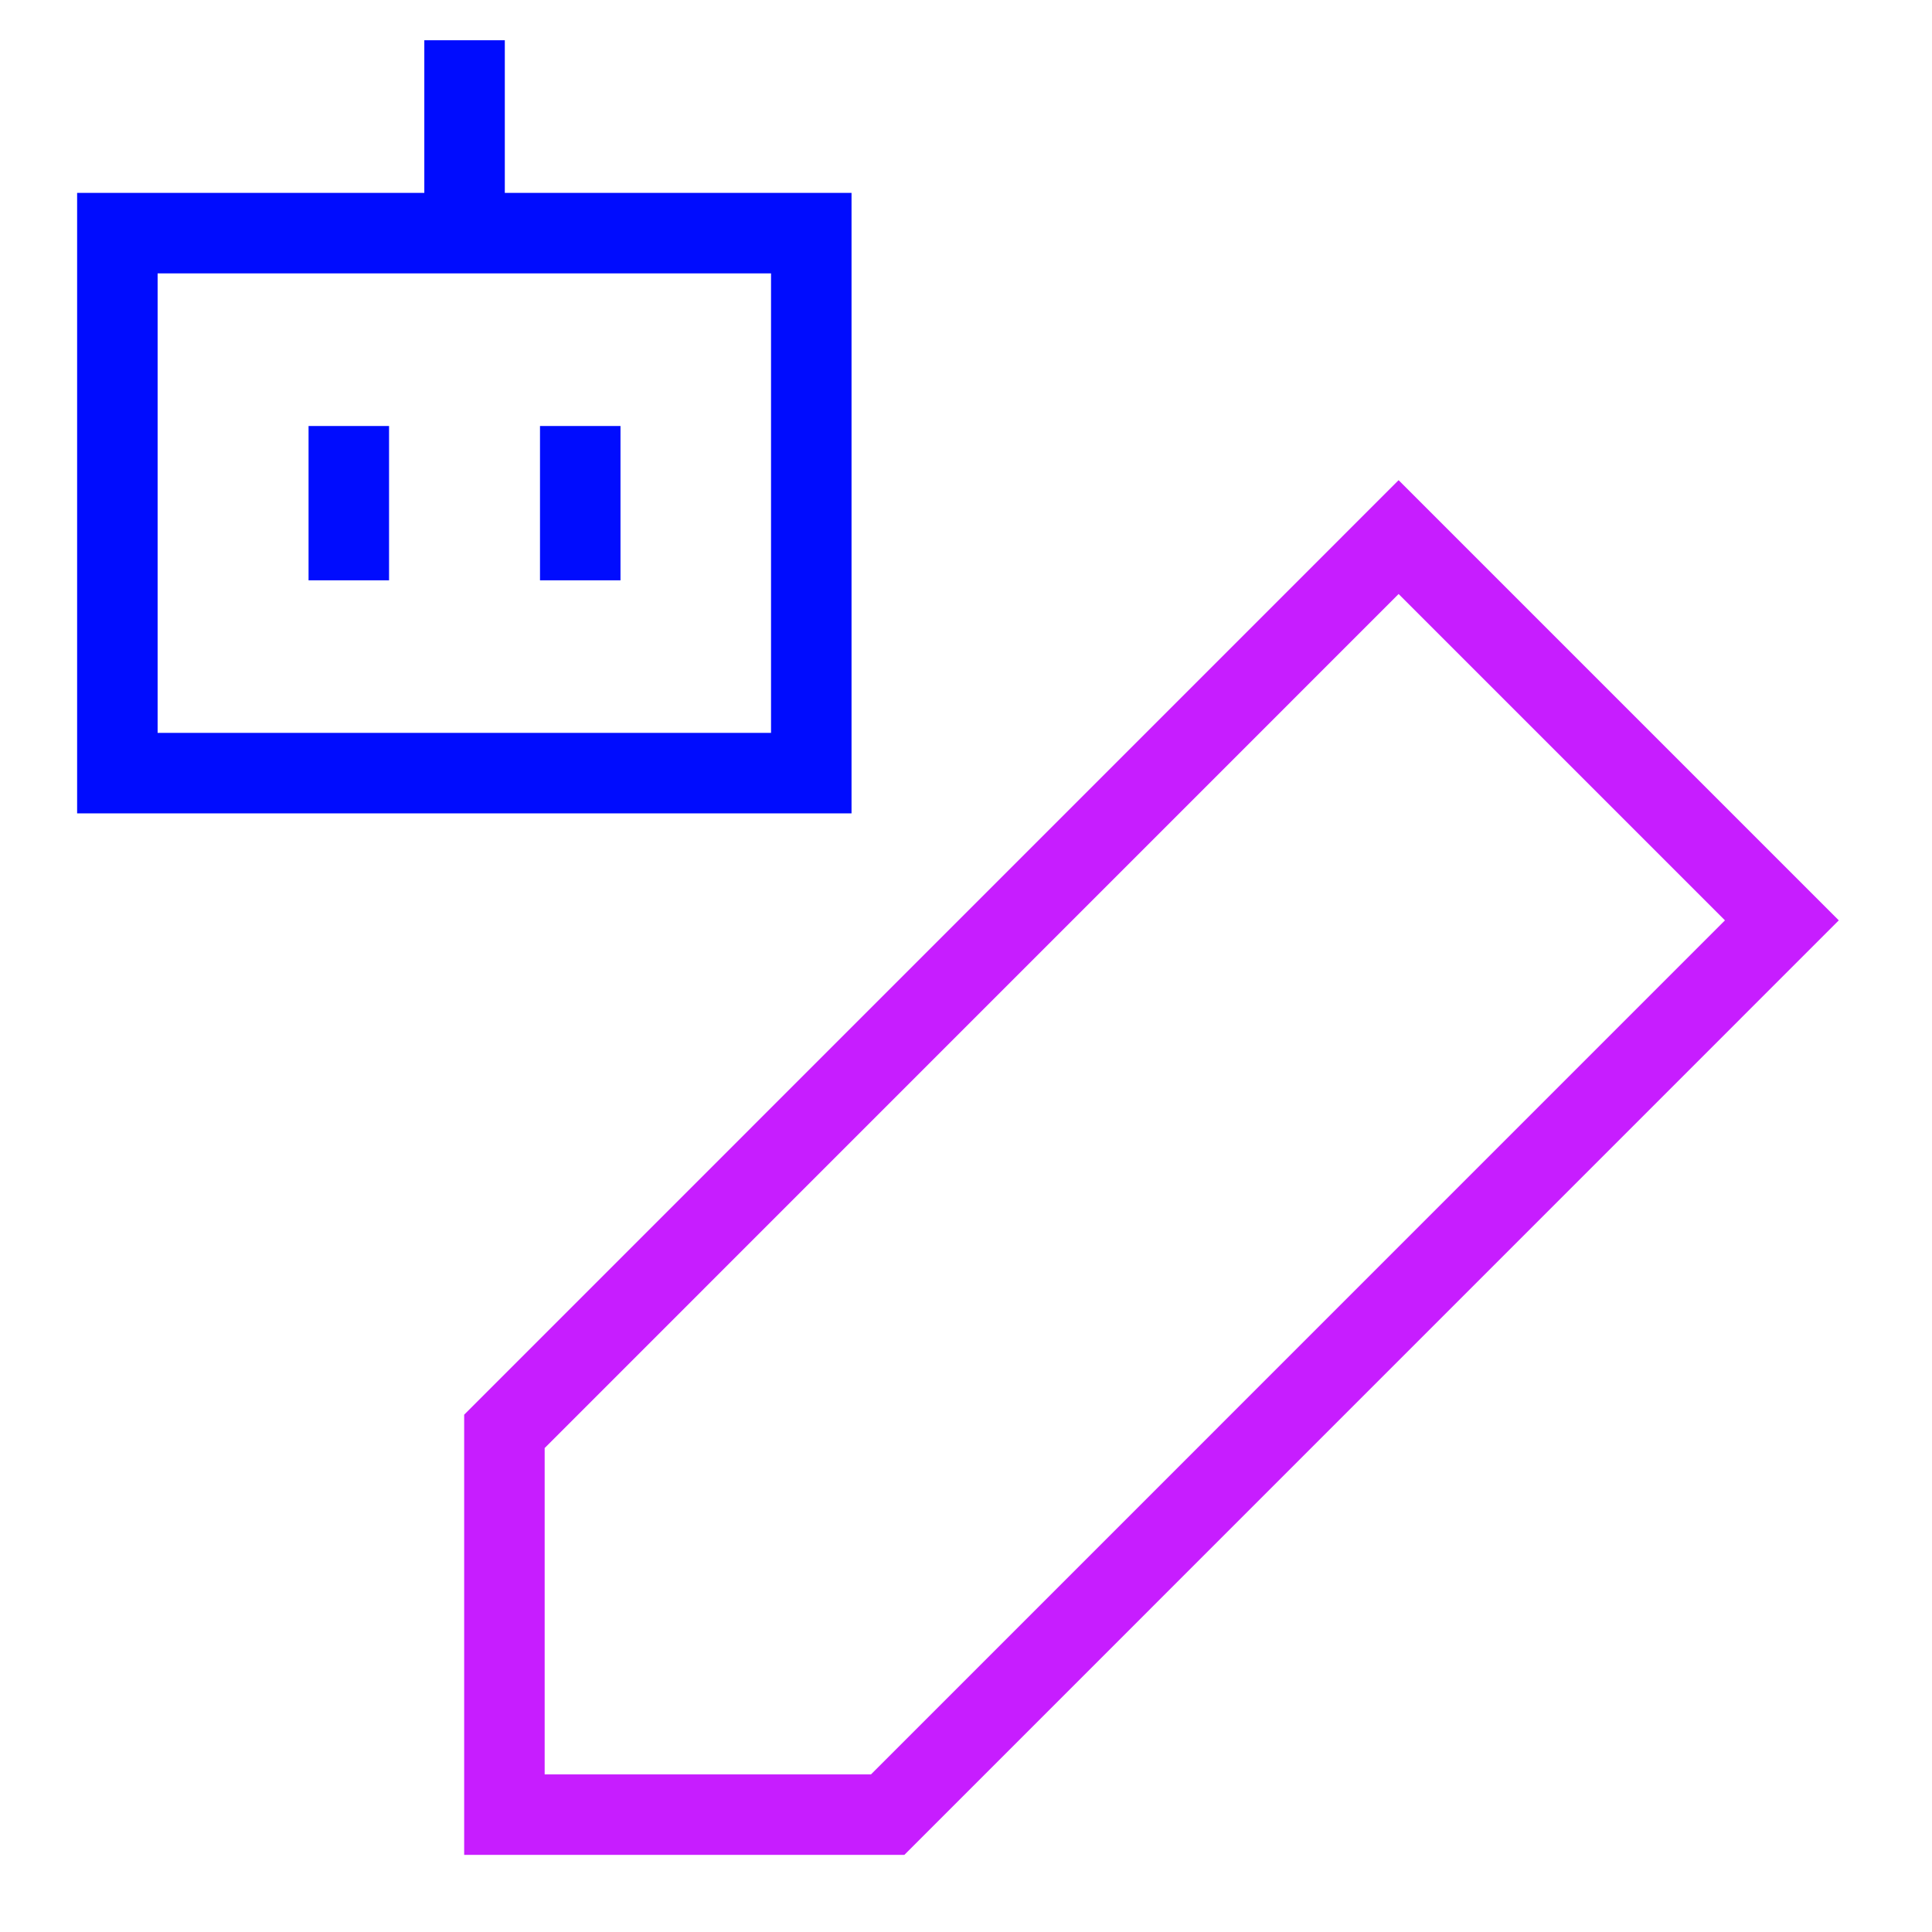 <svg xmlns="http://www.w3.org/2000/svg" fill="none" viewBox="-0.5 -0.5 24 24" id="Ai-Edit-Robot--Streamline-Sharp-Neon">
  <desc>
    Ai Edit Robot Streamline Icon: https://streamlinehq.com
  </desc>
  <g id="ai-edit-robot--change-edit-modify-pencil-write-writing-artificial-intelligence-ai">
    <path id="Vector 3022" stroke="#000cfe" d="M0.958 9.104v-6.708h8.62v6.708H0.958Z" stroke-width="1"></path>
    <path id="Vector 3023" stroke="#000cfe" d="M5.271 0v2.396" stroke-width="1"></path>
    <path id="Vector 3024" stroke="#000cfe" d="M3.833 4.792v1.917" stroke-width="1"></path>
    <path id="Vector 3021" stroke="#000cfe" d="M6.708 4.792v1.917" stroke-width="1"></path>
    <path id="Vector 51" stroke="#c71dff" d="M10.527 22.042 21.635 10.933l-4.761 -4.761L5.766 17.281 5.766 22.042l4.761 0Z" stroke-width="1"></path>
  </g>
</svg>
